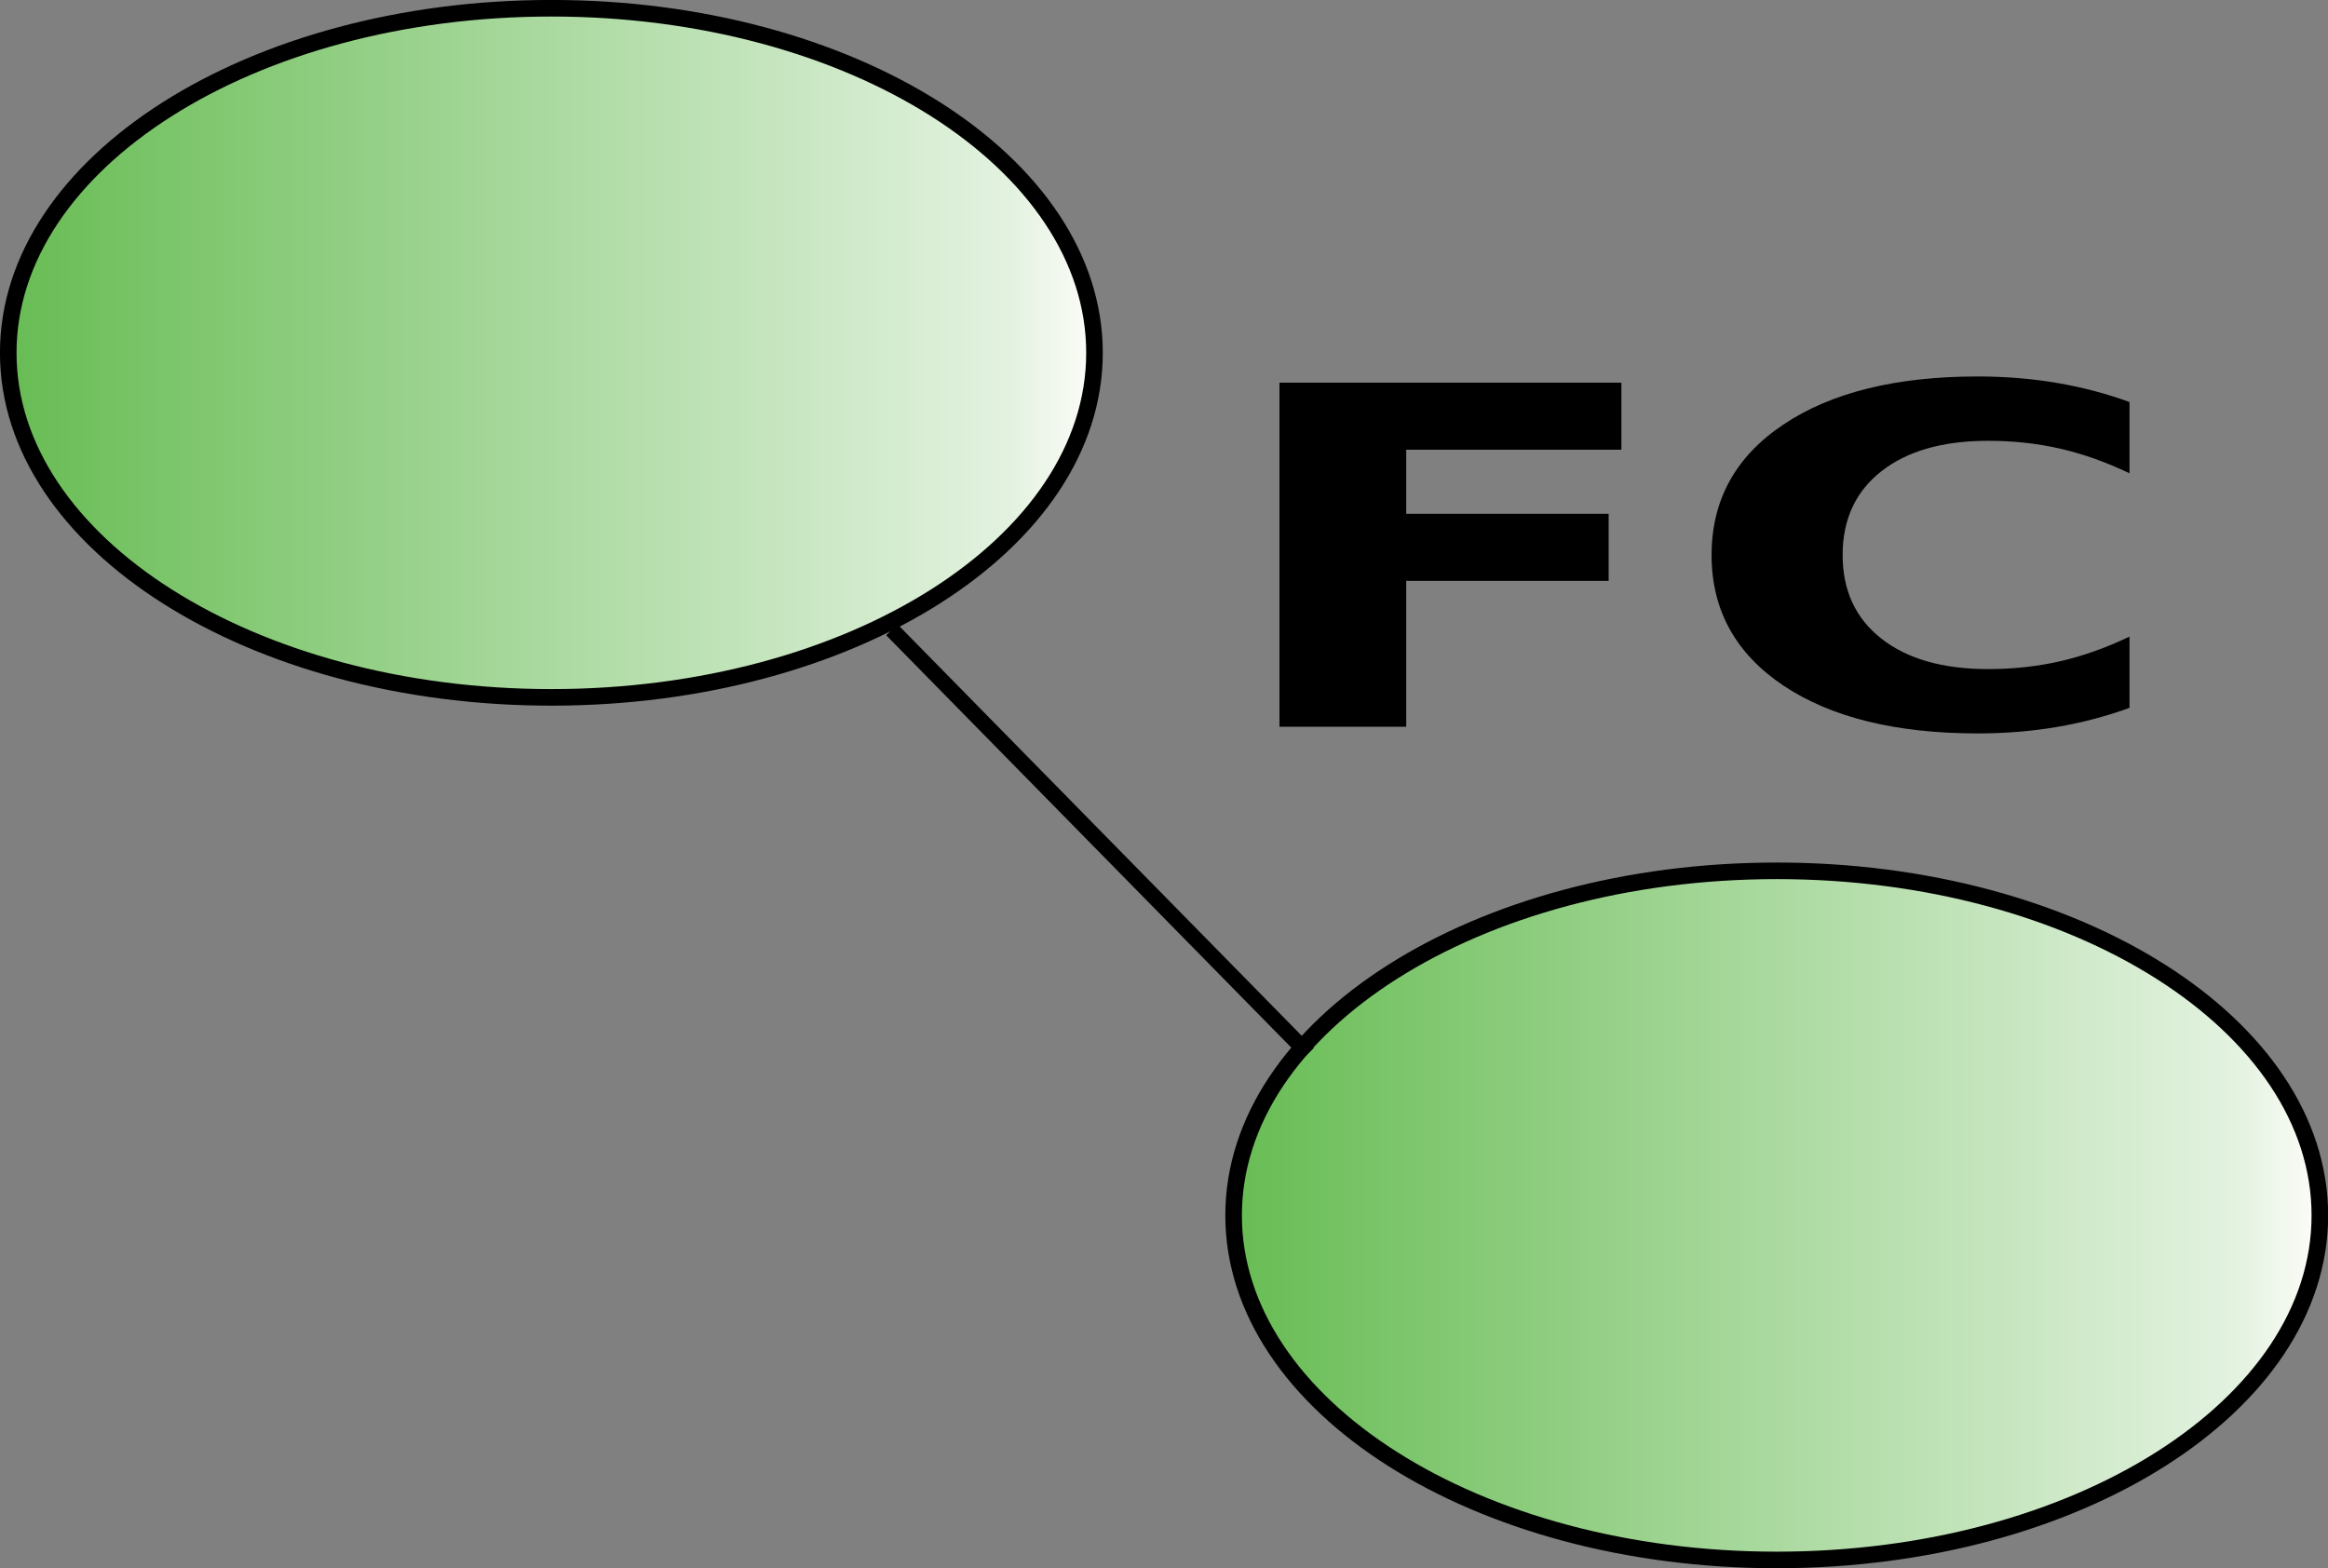 <?xml version="1.0" encoding="UTF-8" standalone="no"?>
<svg
   width="95"
   height="64"
   viewBox="0 0 25.135 16.933"
   version="1.1"
   id="svg8"
   xmlns:xlink="http://www.w3.org/1999/xlink"
   xmlns="http://www.w3.org/2000/svg"
   xmlns:svg="http://www.w3.org/2000/svg"
   xmlns:rdf="http://www.w3.org/1999/02/22-rdf-syntax-ns#"
   xmlns:cc="http://creativecommons.org/ns#"
   xmlns:dc="http://purl.org/dc/elements/1.1/">
  <rect x="0" y="0" width="25.135" height="16.933" fill="#808080" stroke="none"/>
  <defs
     id="defs2">
    <linearGradient
       id="gradient">
      <stop
         style="stop-color:#67bc53;stop-opacity:1"
         offset="0"
         id="stop1001" />
      <stop
         style="stop-color:#e3f2e0;stop-opacity:1"
         offset="0.916"
         id="stop1009" />
      <stop
         style="stop-color:#fffdfb;stop-opacity:1"
         offset="1"
         id="stop1003" />
    </linearGradient>
    <linearGradient
       xlink:href="#gradient"
       id="linearGradient1007"
       x1="39.687"
       y1="33.867"
       x2="66.146"
       y2="33.867"
       gradientUnits="userSpaceOnUse"
       gradientTransform="matrix(0.45,0,0,0.45,35.057,23.283)" />
    <linearGradient
       xlink:href="#gradient"
       id="linearGradient2492"
       gradientUnits="userSpaceOnUse"
       gradientTransform="matrix(0.45,0,0,0.45,21.828,13.97)"
       x1="39.687"
       y1="33.867"
       x2="66.146"
       y2="33.867" />
  </defs>
  <g
     id="layer1"
     transform="translate(-39.687,-25.4)">
    <g
       id="g5723">
      <g
         aria-label="FC"
         transform="scale(1.195,0.837)"
         id="text851"
         style="font-weight:bold;font-size:26.096px;line-height:1.25;-inkscape-font-specification:'sans-serif Bold';stroke-width:0.13">
        <path
           d="m 44.771,35.283 h 3.089 v 0.865 h -1.944 v 0.827 h 1.829 v 0.865 h -1.829 v 1.882 h -1.145 z"
           style="font-size:6.089px;font-family:'DejaVu Sans';-inkscape-font-specification:'DejaVu Sans Bold'"
           id="path19" />
        <path
           d="m 52.451,39.478 q -0.315,0.164 -0.657,0.247 -0.342,0.083 -0.714,0.083 -1.109,0 -1.757,-0.618 -0.648,-0.621 -0.648,-1.683 0,-1.064 0.648,-1.683 0.648,-0.621 1.757,-0.621 0.372,0 0.714,0.083 0.342,0.083 0.657,0.247 v 0.919 q -0.318,-0.217 -0.627,-0.318 -0.309,-0.101 -0.651,-0.101 -0.612,0 -0.963,0.392 -0.351,0.392 -0.351,1.082 0,0.687 0.351,1.079 0.351,0.392 0.963,0.392 0.342,0 0.651,-0.101 0.309,-0.101 0.627,-0.318 z"
           style="font-size:6.089px;font-family:'DejaVu Sans';-inkscape-font-specification:'DejaVu Sans Bold'"
           id="path21" />
      </g>
      <path
         stroke="#563b18"
         stroke-width="0.253"
         d="m 64.734,38.524 c 0,2.055 -2.625,3.72 -5.864,3.72 -3.239,0 -5.864,-1.666 -5.864,-3.72 0,-2.055 2.625,-3.721 5.864,-3.721 3.238,-1.92e-4 5.864,1.665 5.864,3.721 z"
         id="path37"
         style="fill:url(#linearGradient1007);fill-opacity:1;stroke:#000000;stroke-width:0.179;stroke-miterlimit:4;stroke-dasharray:none;stroke-opacity:1" />
      <path
         stroke="#563b18"
         stroke-width="0.253"
         d="m 51.504,29.21 c 0,2.055 -2.625,3.72 -5.864,3.72 -3.239,0 -5.864,-1.666 -5.864,-3.72 0,-2.055 2.625,-3.721 5.864,-3.721 3.238,-1.92e-4 5.864,1.665 5.864,3.721 z"
         id="path37-5"
         style="fill:url(#linearGradient2492);fill-opacity:1;stroke:#000000;stroke-width:0.179;stroke-miterlimit:4;stroke-dasharray:none;stroke-opacity:1" />
      <path
         style="fill:none;stroke:#000000;stroke-width:0.17;stroke-linecap:butt;stroke-linejoin:miter;stroke-miterlimit:4;stroke-dasharray:none;stroke-opacity:1"
         d="m 49.316,32.2 4.495,4.576"
         id="path2723" />
    </g>
  </g>
</svg>
